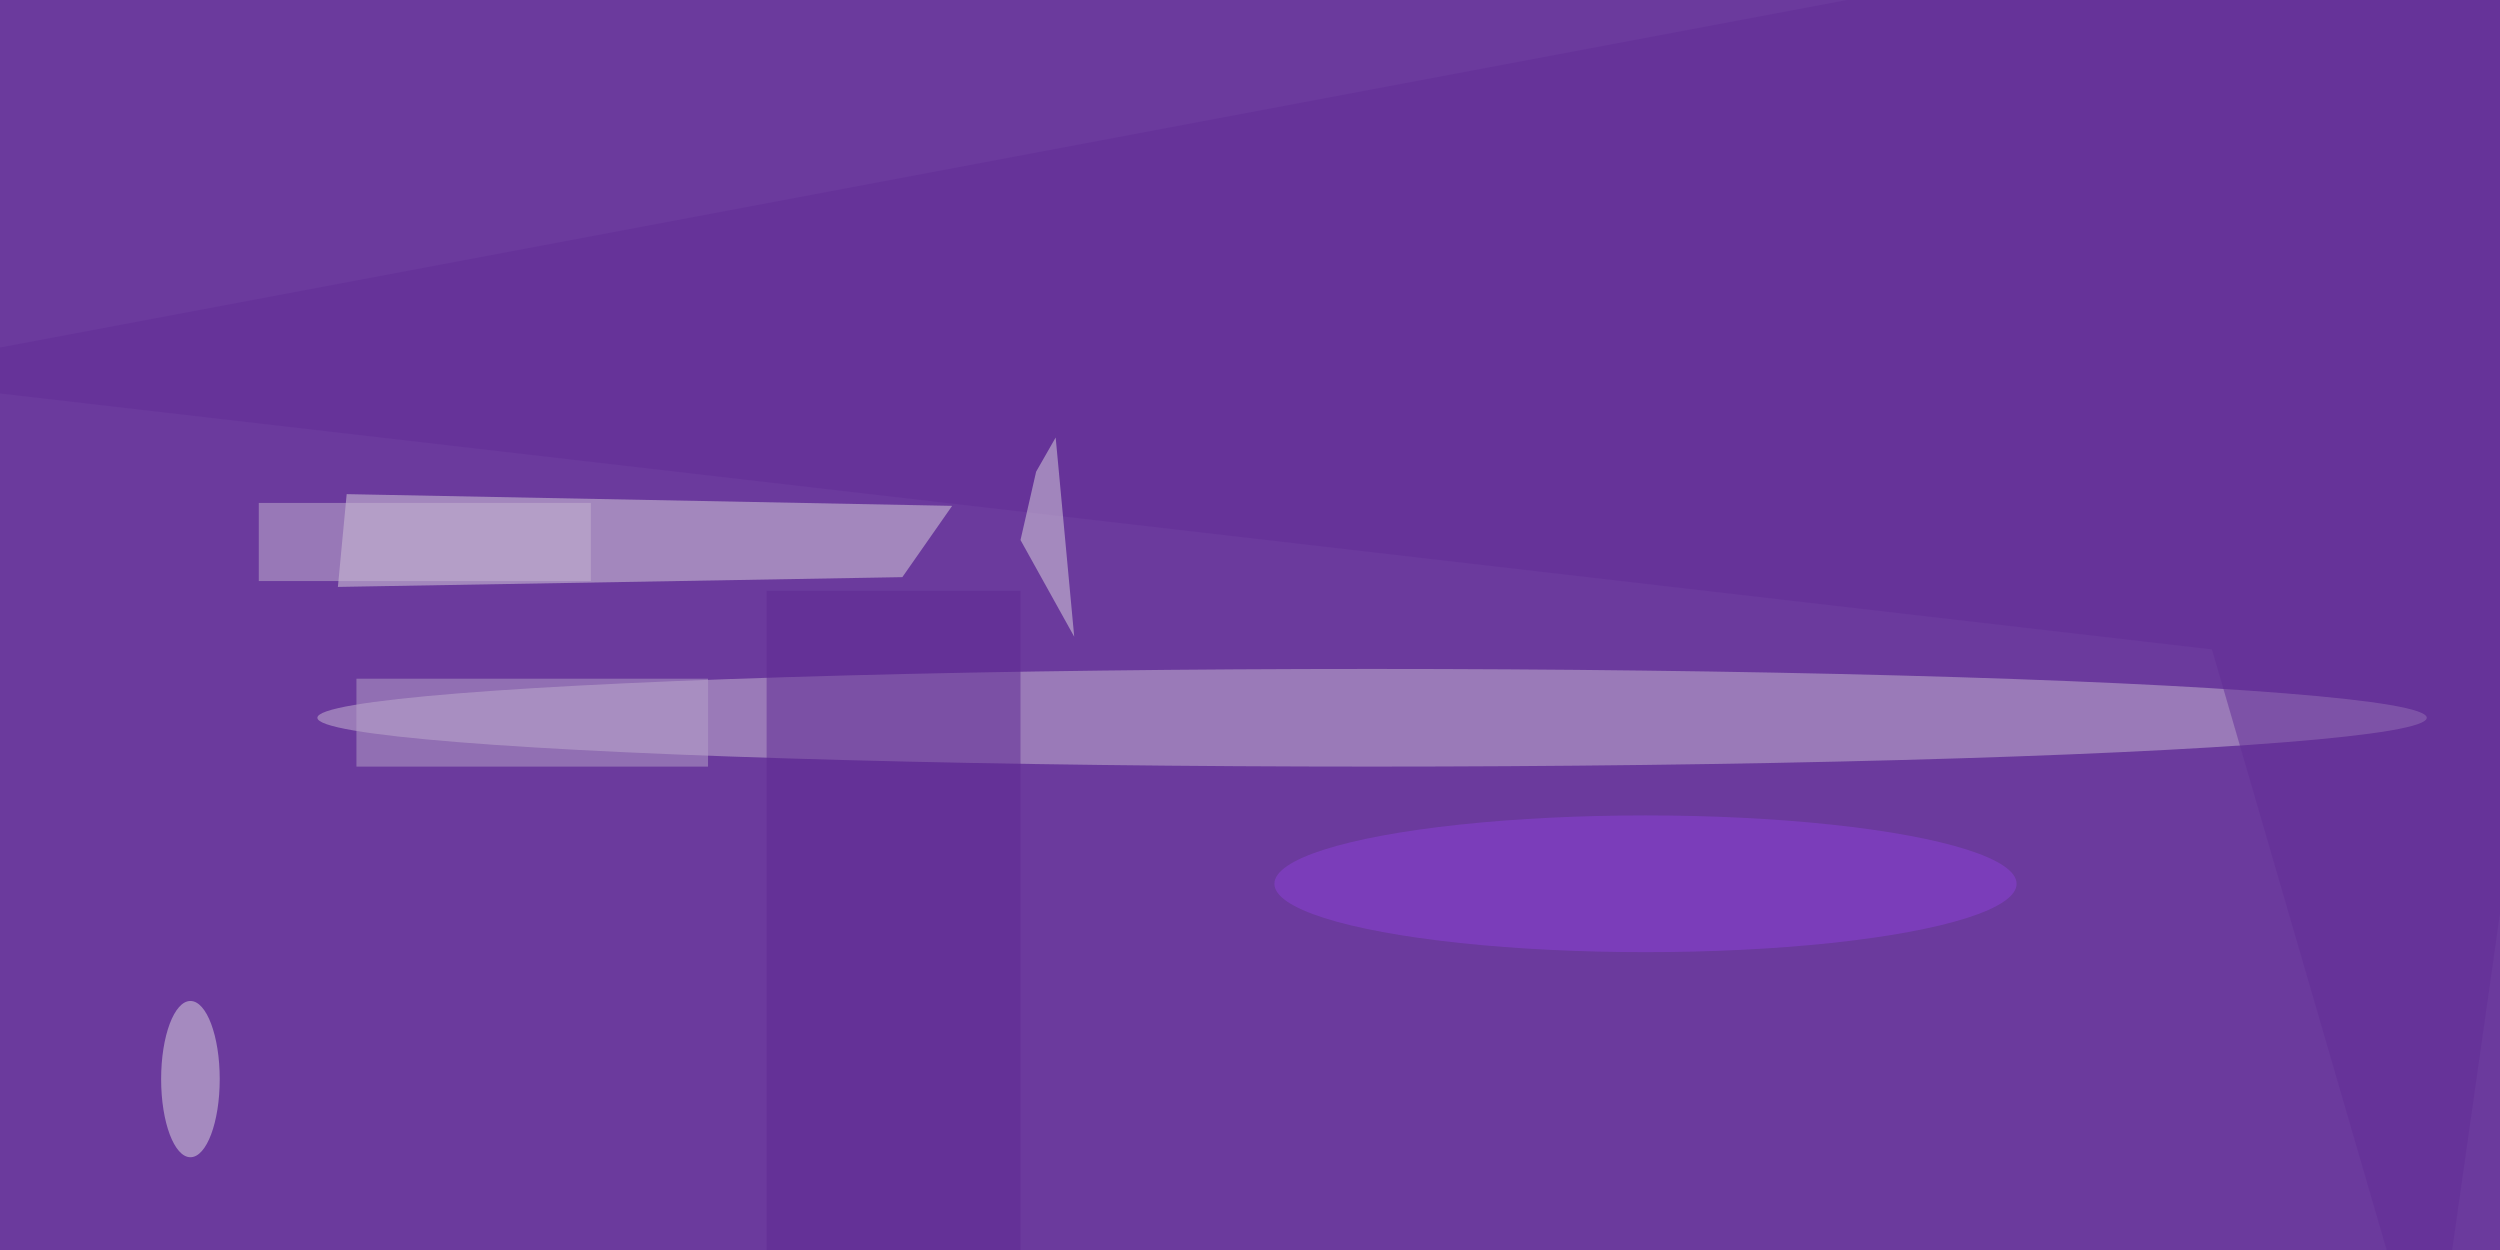 <svg xmlns="http://www.w3.org/2000/svg" viewBox="0 0 1024 512"><filter id="b"><feGaussianBlur stdDeviation="12" /></filter><path fill="#6b3a9d" d="M0 0h1024v512H0z"/><g filter="url(#b)" transform="matrix(4 0 0 4 2 2)" fill-opacity=".5"><ellipse fill="#cabbd4" cx="140" cy="73" rx="108" ry="5"/><path fill="#dcd4df" d="M35 50.1l62 1.2-5.1 7.3-57.8 1z"/><path fill="#5e2893" d="M78 60h26v68H78z"/><ellipse fill="#8d41d9" cx="168" cy="90" rx="38" ry="7"/><path fill="#622d96" d="M248.4 143L271-16-16 38l242 28z"/><path fill="#b9a4ca" d="M36 69h36v9H36z"/><path fill="#dfd9e1" d="M109.5 64.7l-1.9-20.4-2 3.5-1.6 7z"/><ellipse fill="#e1dbe2" cx="19" cy="110" rx="3" ry="8"/><path fill="#c6b7d3" d="M26 51h34v8H26z"/></g></svg>